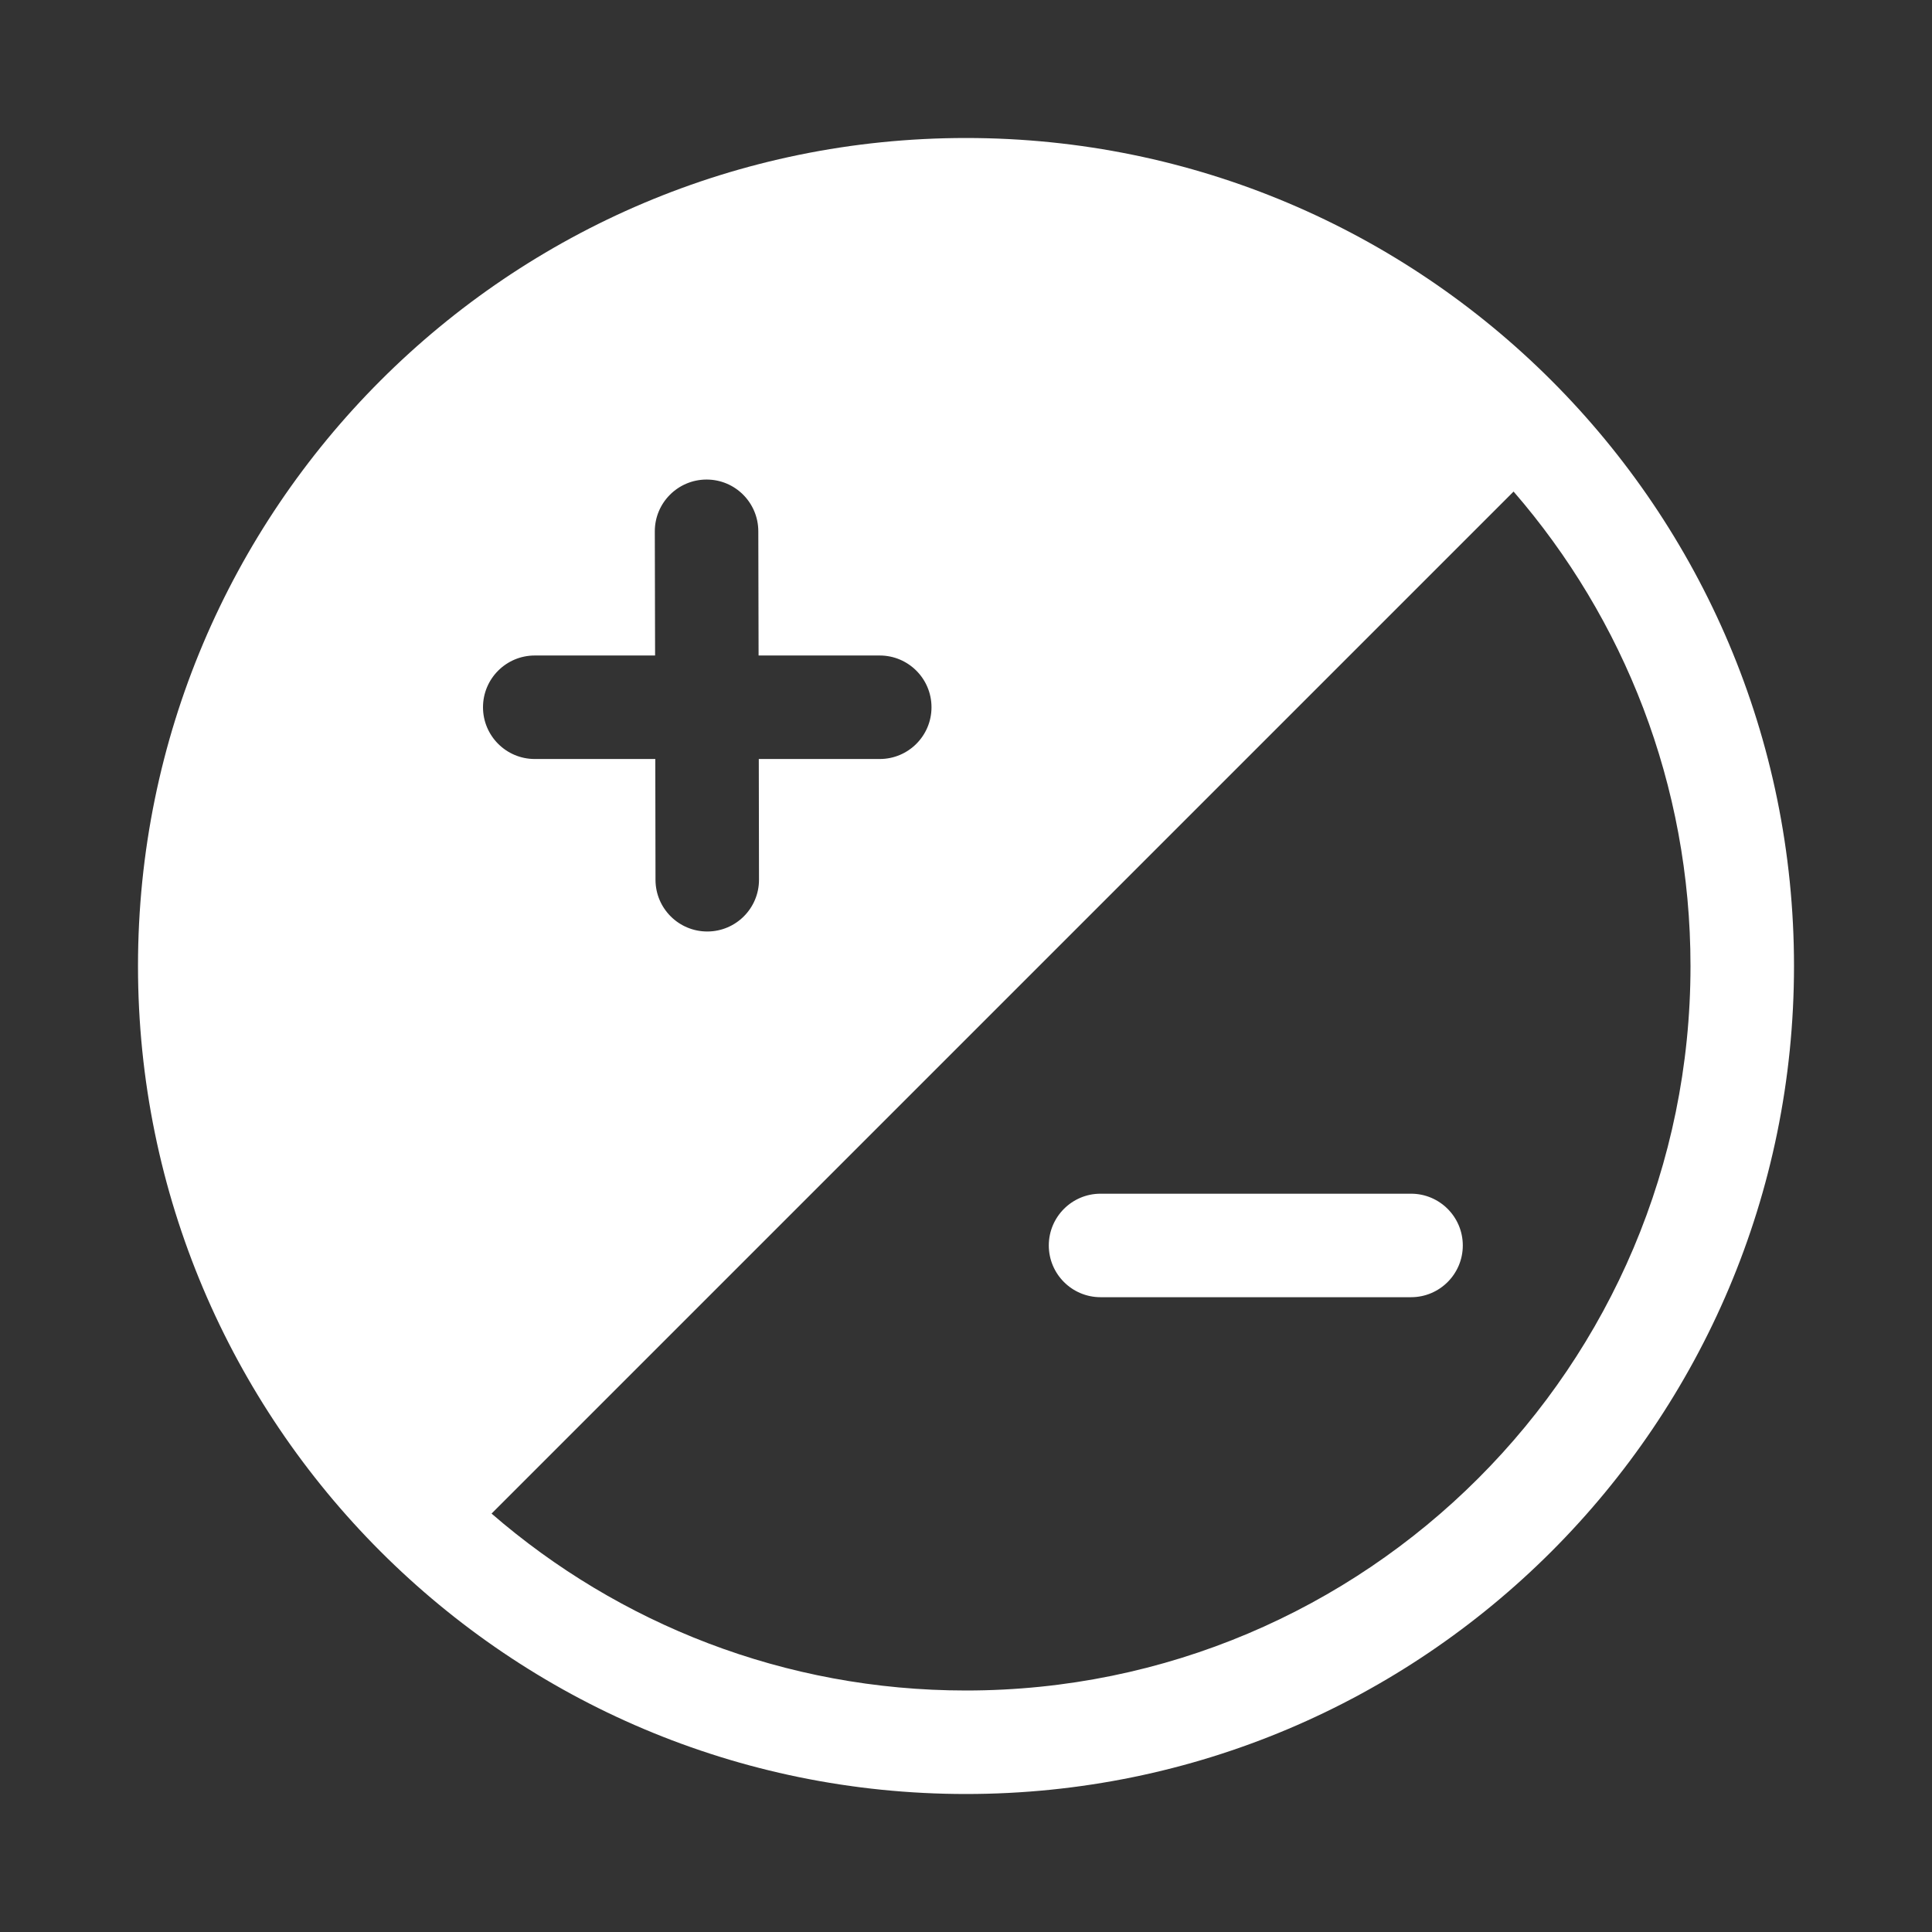 <svg width="28" height="28" viewBox="0 0 28 28" fill="none" xmlns="http://www.w3.org/2000/svg">
<rect x="0" y="0" width="28" height="28" fill="#333333" stroke="none"/>
<path d="M15.95 17.3C15.536 17.3 15.2 17.636 15.2 18.05C15.2 18.464 15.536 18.8 15.95 18.8H20.45C20.864 18.8 21.2 18.464 21.2 18.05C21.2 17.636 20.864 17.3 20.45 17.3H15.95ZM14 26C20.627 26 26 20.627 26 14C26 7.373 20.627 2 14 2C7.373 2 2 7.373 2 14C2 20.627 7.373 26 14 26ZM14 24.5C11.37 24.5 8.967 23.533 7.124 21.936L21.936 7.124C23.533 8.967 24.5 11.37 24.5 14C24.5 19.799 19.799 24.5 14 24.5ZM7 10.25C7 9.836 7.336 9.5 7.75 9.5H9.494L9.49 7.702C9.489 7.287 9.825 6.951 10.239 6.95C10.653 6.949 10.989 7.284 10.99 7.699L10.994 9.5H12.75C13.164 9.5 13.5 9.836 13.5 10.25C13.5 10.664 13.164 11 12.75 11H10.997L11 12.748C11.001 13.163 10.666 13.499 10.252 13.5C9.838 13.501 9.501 13.166 9.5 12.752L9.497 11H7.75C7.336 11 7 10.664 7 10.25Z" fill="#ffffff"/>
</svg>
